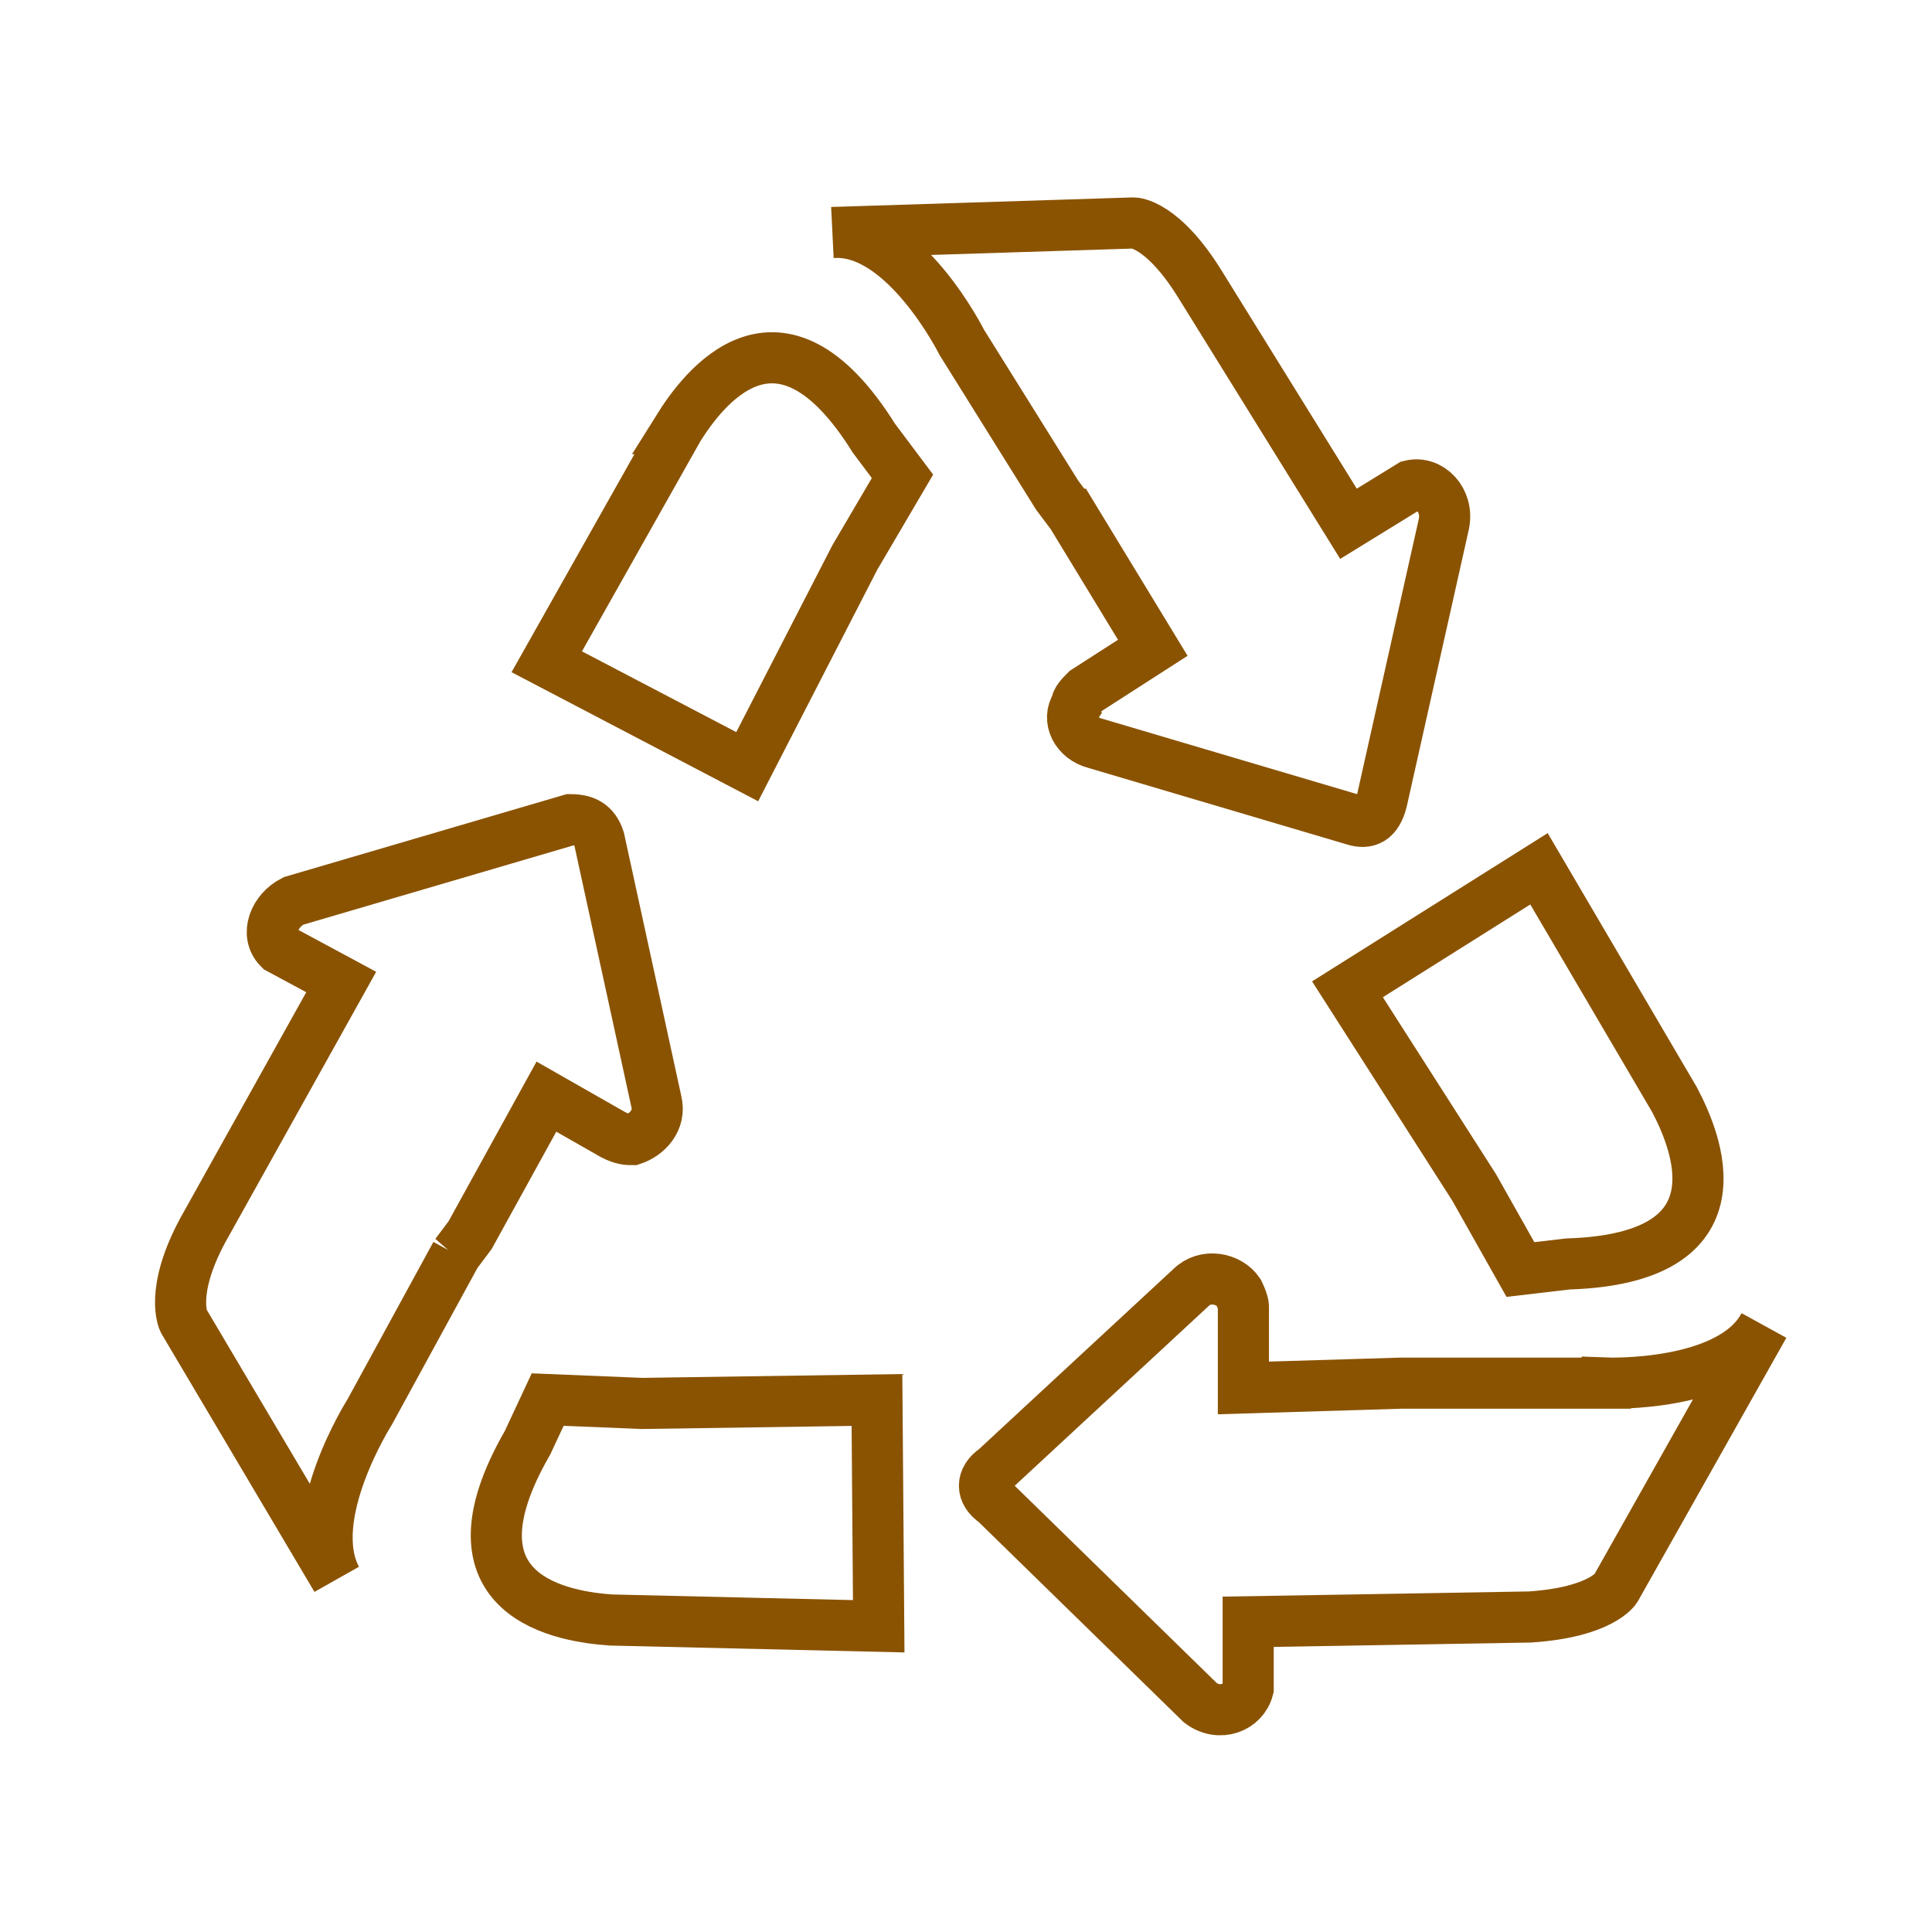<?xml version='1.0' encoding='UTF-8'?>
<svg xmlns="http://www.w3.org/2000/svg" id="u" data-name="Recyclage 3" viewBox="0 0 453.54 453.54">
  <defs>
    <style>
      .ak {
        fill: none;
        fill-rule: evenodd;
        stroke: #8A5301;
        stroke-miterlimit: 10;
        stroke-width: 12px;
      }
    </style>
  </defs>
  <path class="ak" d="M159.2,100.62l-30.85,54.73,47.06,24.63,25.25-49.09,11.2-19.07-6.72-8.96c-22.39-35.87-40.35-11.2-45.95-2.24h0Z"/>
  <path class="ak" d="M107,294.43l3.36-4.48,17.91-32.51,15.72,8.96c2.24,1.12,3.36,1.12,4.48,1.12,3.36-1.12,6.72-4.48,5.6-8.96l-13.43-61.62c-1.12-3.4-3.36-4.52-6.76-4.52l-64.98,19.07c-4.48,2.24-6.72,7.84-3.36,11.2l14.56,7.84-32.51,58.3c-7.84,14.56-4.48,21.27-4.48,21.27l35.87,60.54c-7.84-14.6,7.84-39.23,7.84-39.23l20.19-36.99Z"/>
  <path class="ak" d="M377.07,324.7h-48.19l-36.99,1.12v-19.07c0-1.12-1.12-3.36-1.12-3.36-2.24-3.36-7.84-4.48-11.2-1.12l-45.95,42.58c-3.36,2.24-3.36,5.6,0,7.84l48.19,47.06c4.48,3.36,10.08,1.12,11.2-3.36v-15.68l66.14-1.12c16.8-1.12,20.16-6.72,20.16-6.72l34.75-61.66c-7.84,14.59-36.99,13.47-36.99,13.47h0Z"/>
  <path class="ak" d="M251.55,120.72l19.07,31.35-15.72,10.11c-1.12,1.12-2.24,2.24-2.24,3.36-2.24,3.36,0,7.84,4.48,8.96l60.54,17.92c3.36,1.12,5.6,0,6.72-4.48l14.56-64.98c1.12-5.6-3.36-10.07-7.84-8.96l-14.56,8.96-34.75-56.06c-8.96-14.56-15.68-14.56-15.68-14.56l-70.62,2.24c16.8-1.12,30.27,25.79,30.27,25.79l22.39,35.87,3.36,4.48Z"/>
  <path class="ak" d="M393.08,258.13l-31.8-54.18-44.96,28.29,29.74,46.51,10.86,19.27,11.12-1.3c42.26-1.32,29.97-29.24,25.04-38.59h0Z"/>
  <path class="ak" d="M143.47,380.3l62.81,1.47-.41-53.12-55.2.81-22.1-.91-4.74,10.15c-21.11,36.63,9.1,40.87,19.64,41.6h0Z"/>
</svg>
